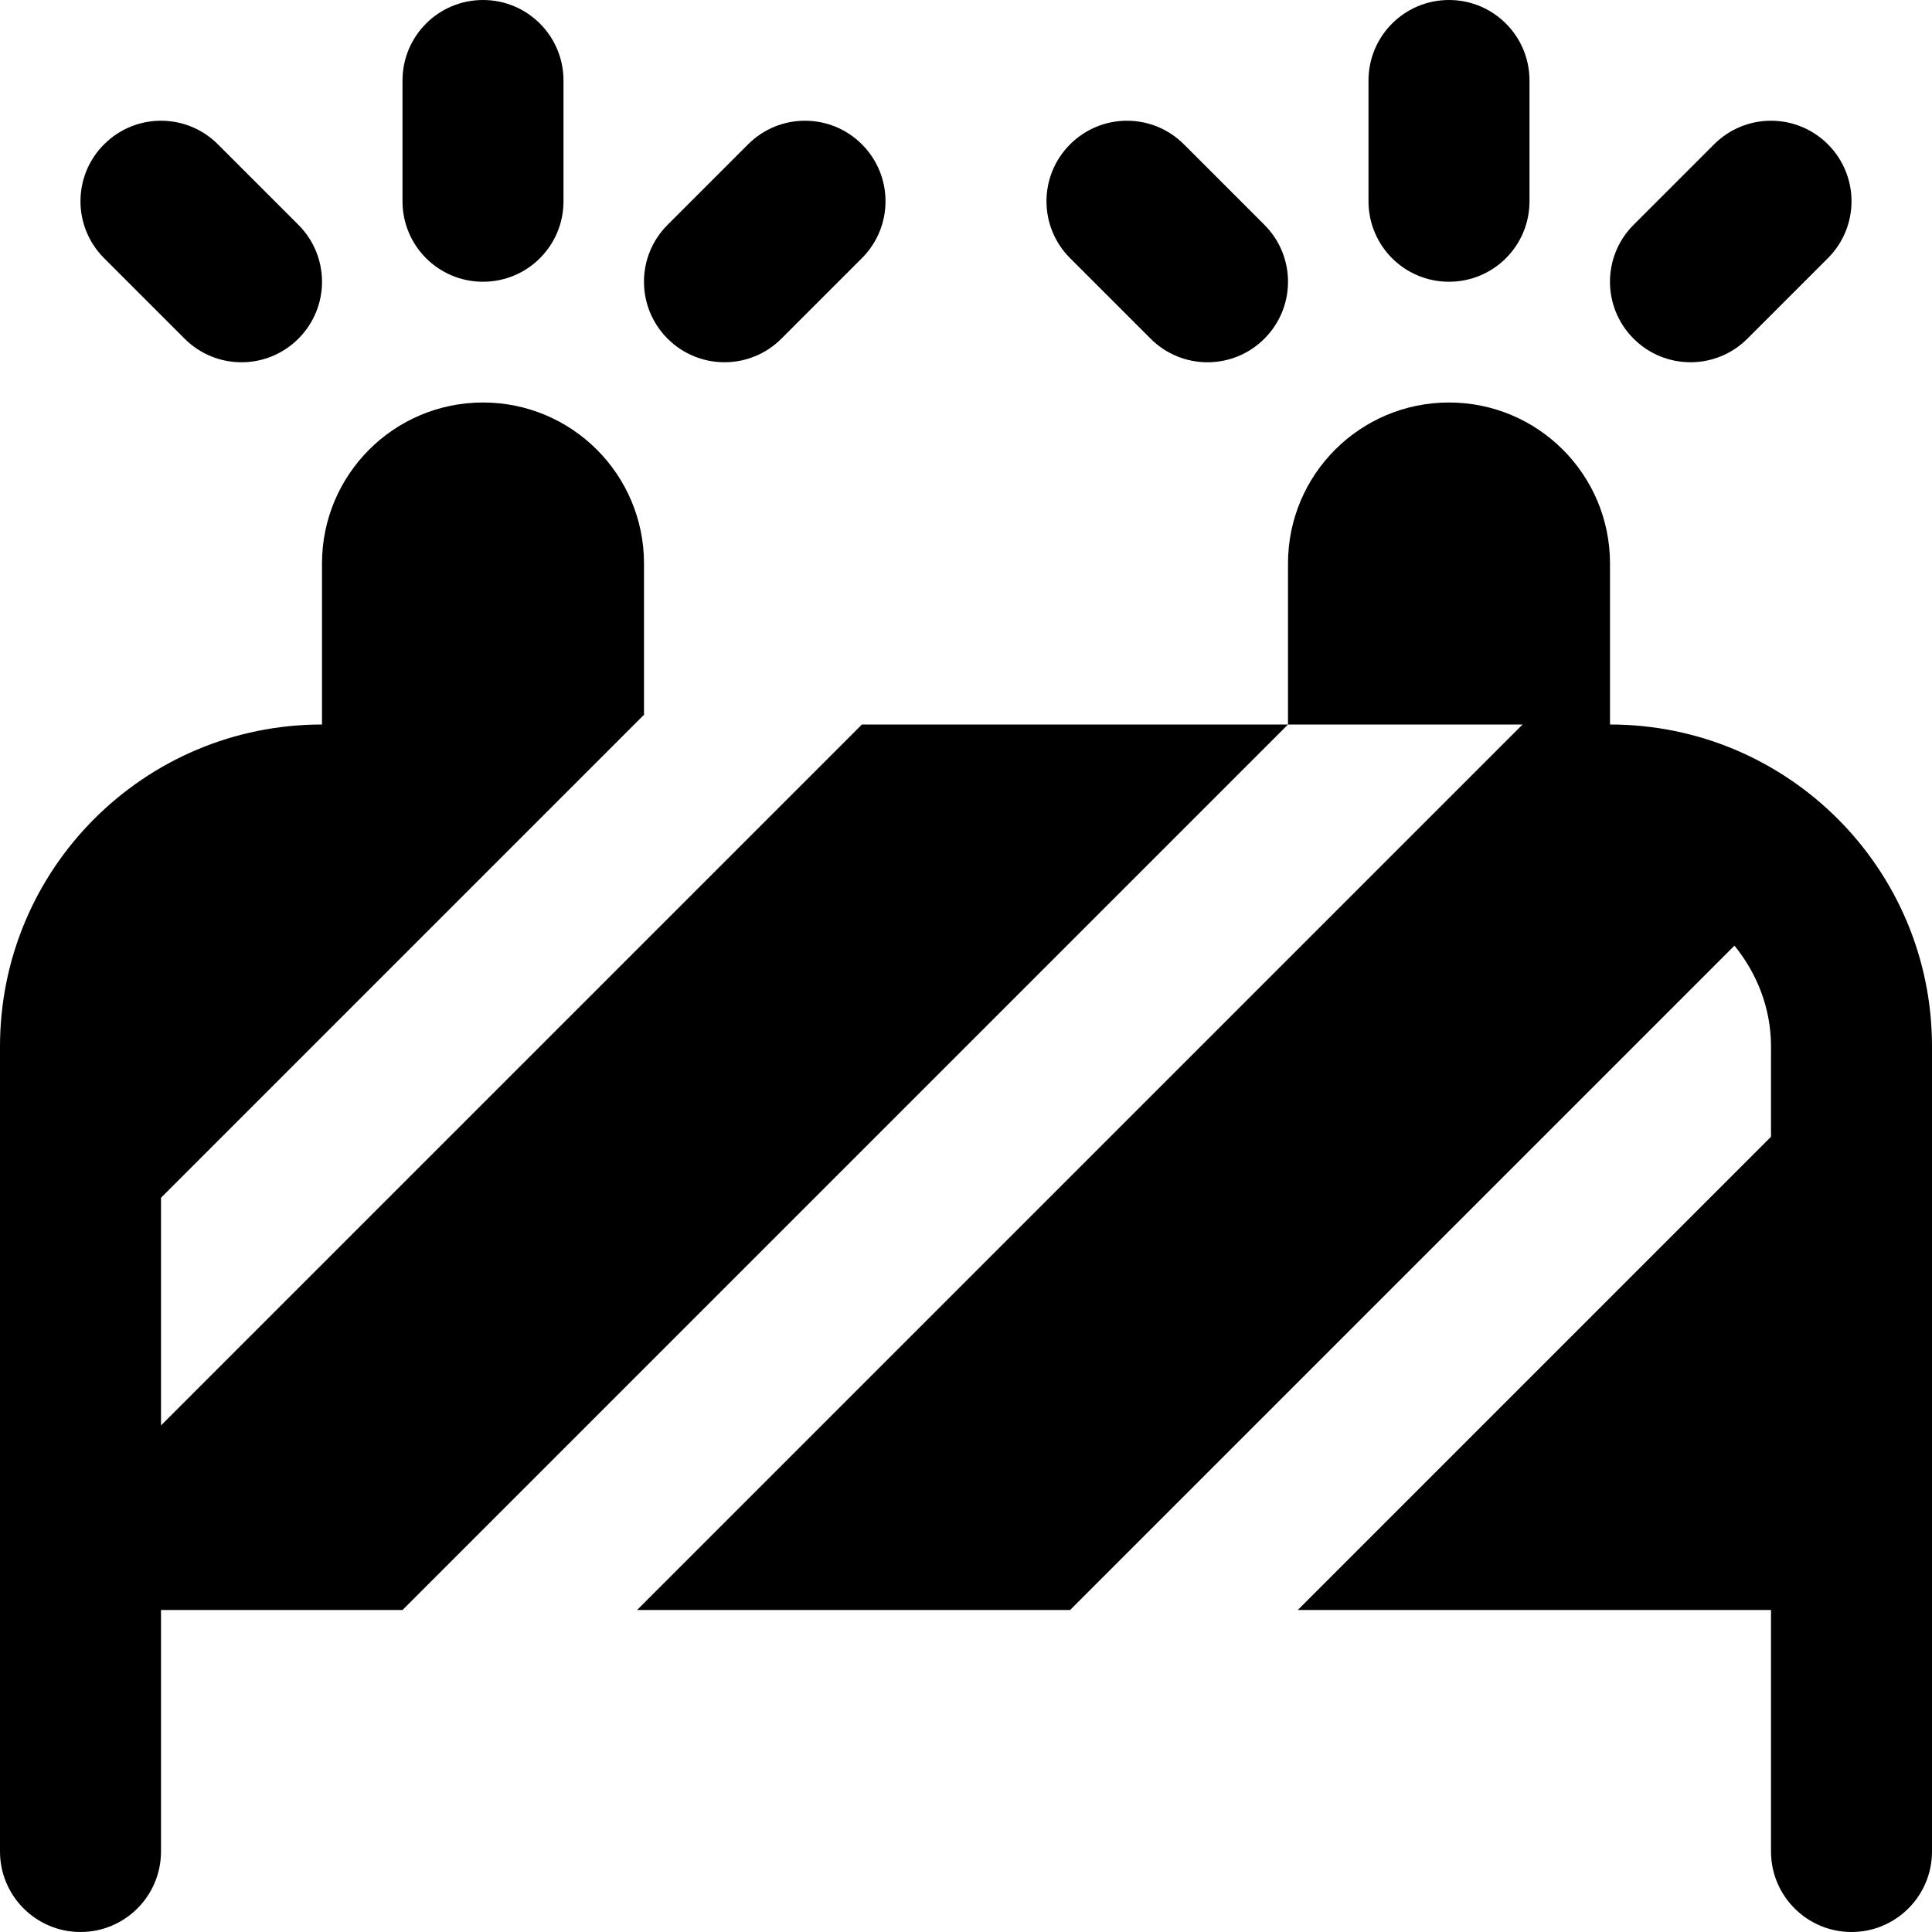 <svg id="Layer_1" viewBox="0 0 24 24" xmlns="http://www.w3.org/2000/svg" data-name="Layer 1"><path d="m13.293 3.207c-.391-.391-.391-1.023 0-1.414s1.023-.391 1.414 0l1 1c.391.391.391 1.023 0 1.414s-1.023.391-1.414 0zm-4.293 1.293c.256 0 .512-.098.707-.293l1-1c.391-.391.391-1.023 0-1.414s-1.023-.391-1.414 0l-1 1c-.391.391-.391 1.023 0 1.414.195.195.451.293.707.293zm12 0c.256 0 .512-.098.707-.293l1-1c.391-.391.391-1.023 0-1.414s-1.023-.391-1.414 0l-1 1c-.391.391-.391 1.023 0 1.414.195.195.451.293.707.293zm-3-1c.553 0 1-.447 1-1v-1.5c0-.552-.447-1-1-1s-1 .448-1 1v1.5c0 .553.447 1 1 1zm-12 0c.553 0 1-.447 1-1v-1.5c0-.552-.447-1-1-1s-1 .448-1 1v1.5c0 .553.447 1 1 1zm14 5.5v-2c0-1.105-.895-2-2-2s-2 .895-2 2v2h2.914l-11 11h5.379l8.253-8.253c.279.344.454.776.454 1.253v1.121l-5.879 5.879h5.879v3c0 .552.448 1 1 1s1-.448 1-1v-10c0-2.209-1.791-4-4-4zm-18 8.707v-2.828l6-6v-1.879c0-1.105-.895-2-2-2s-2 .895-2 2v2c-2.209 0-4 1.791-4 4v10c0 .552.448 1 1 1s1-.448 1-1v-3h3l11-11h-5.293zm.293-13.5c.391.391 1.023.391 1.414 0s.391-1.023 0-1.414l-1-1c-.391-.391-1.023-.391-1.414 0s-.391 1.023 0 1.414z"/></svg>